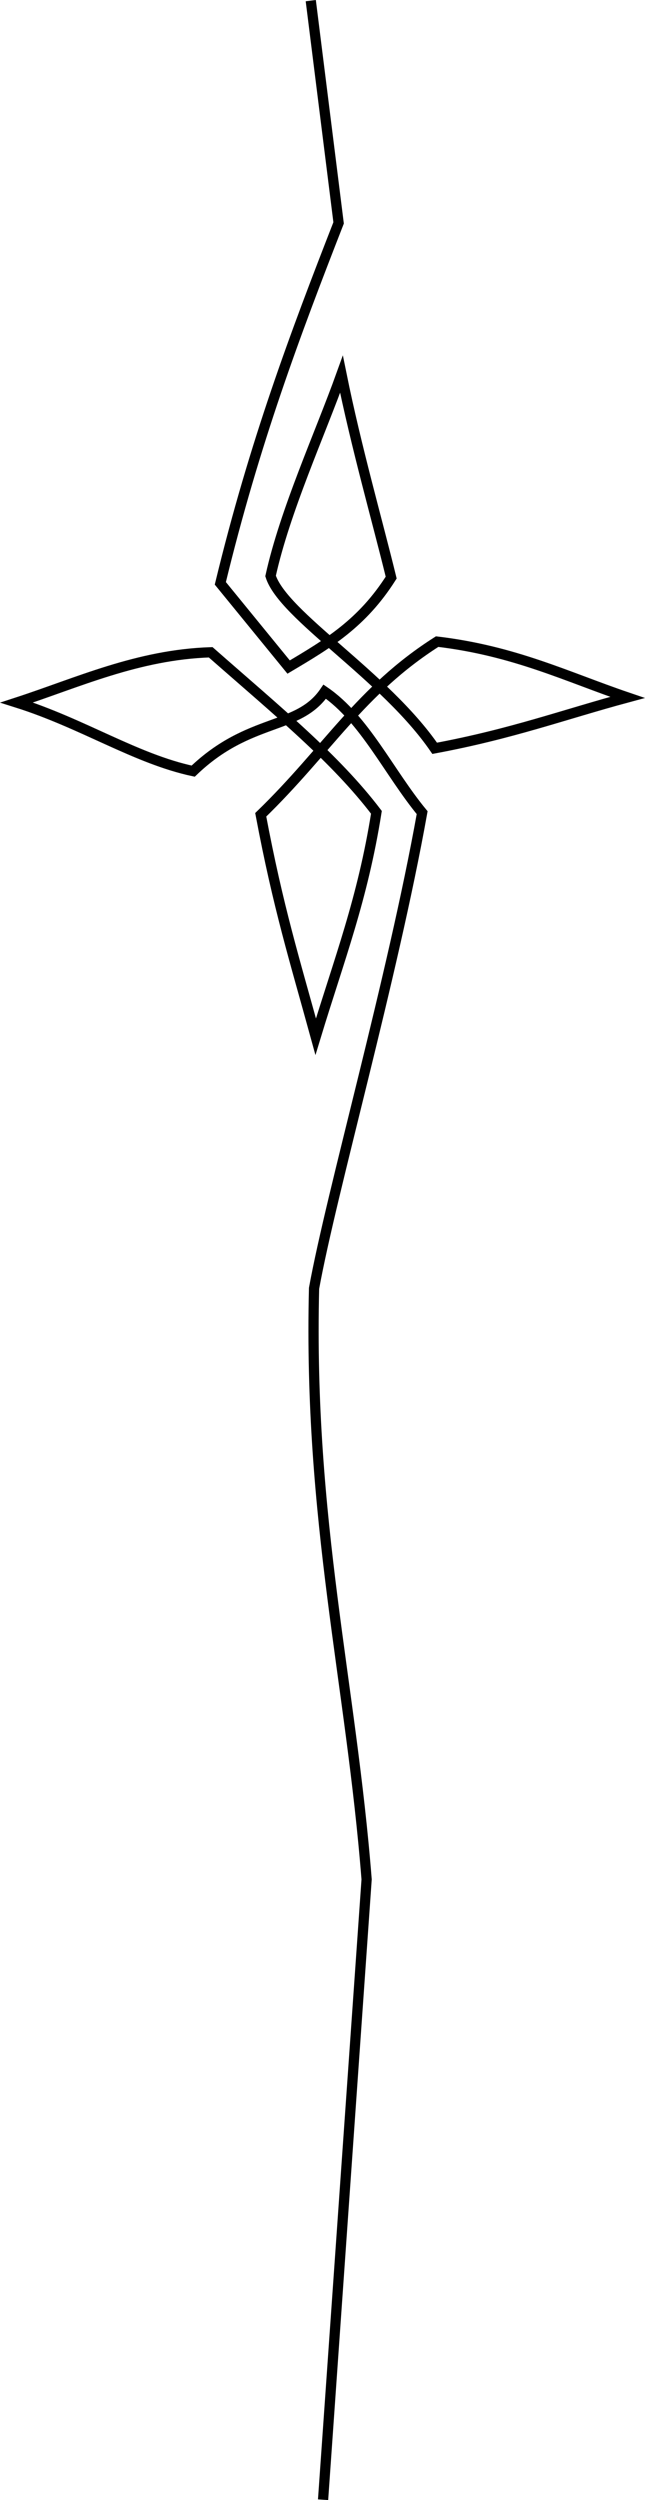 <?xml version="1.0" encoding="UTF-8" standalone="no"?>
<!-- Created with Inkscape (http://www.inkscape.org/) -->

<svg
   width="73.538mm"
   height="284.956mm"
   viewBox="0 0 73.538 284.956"
   version="1.1"
   id="svg1"
   xmlns="http://www.w3.org/2000/svg"
   xmlns:svg="http://www.w3.org/2000/svg">
  <defs
     id="defs1" />
  <g
     id="layer1"
     transform="translate(-7.411,-4.044)">
    <path
       style="display:inline;fill:none;fill-opacity:1;stroke:#000000;stroke-width:1.165"
       d="m 42.843,4.116 3.174,25.334 C 41.088,42.082 36.426,54.457 32.531,70.532 l 7.787,9.542 c 4.525,-2.688 8.385,-4.981 11.693,-10.196 -1.601,-6.556 -3.963,-14.776 -5.667,-23.18 -2.472,6.88 -6.441,15.543 -8.084,22.993 1.426,4.52 13.024,11.369 18.709,19.644 8.8,-1.639 14.747,-3.848 21.983,-5.8 -6.896,-2.345 -12.865,-5.31 -21.702,-6.361 -8.777,5.583 -12.51,12.368 -20.112,19.738 1.995,10.597 3.865,16.544 6.267,25.293 2.688,-8.852 5.348,-15.651 6.922,-25.574 C 45.68,90.524 39.223,85.236 31.431,78.39 23.124,78.658 16.284,81.848 9.318,84.119 16.865,86.5 22.862,90.524 29.437,91.938 c 6.406,-6.157 11.99,-4.633 14.996,-9.058 4.528,3.097 7.353,9.237 11.109,13.79 -3.394,18.963 -10.33,43.23 -12.325,54.217 -0.642,26.577 4.216,44.824 5.993,67.368 l -4.964,70.703"
       id="path4" />
  </g>
</svg>
